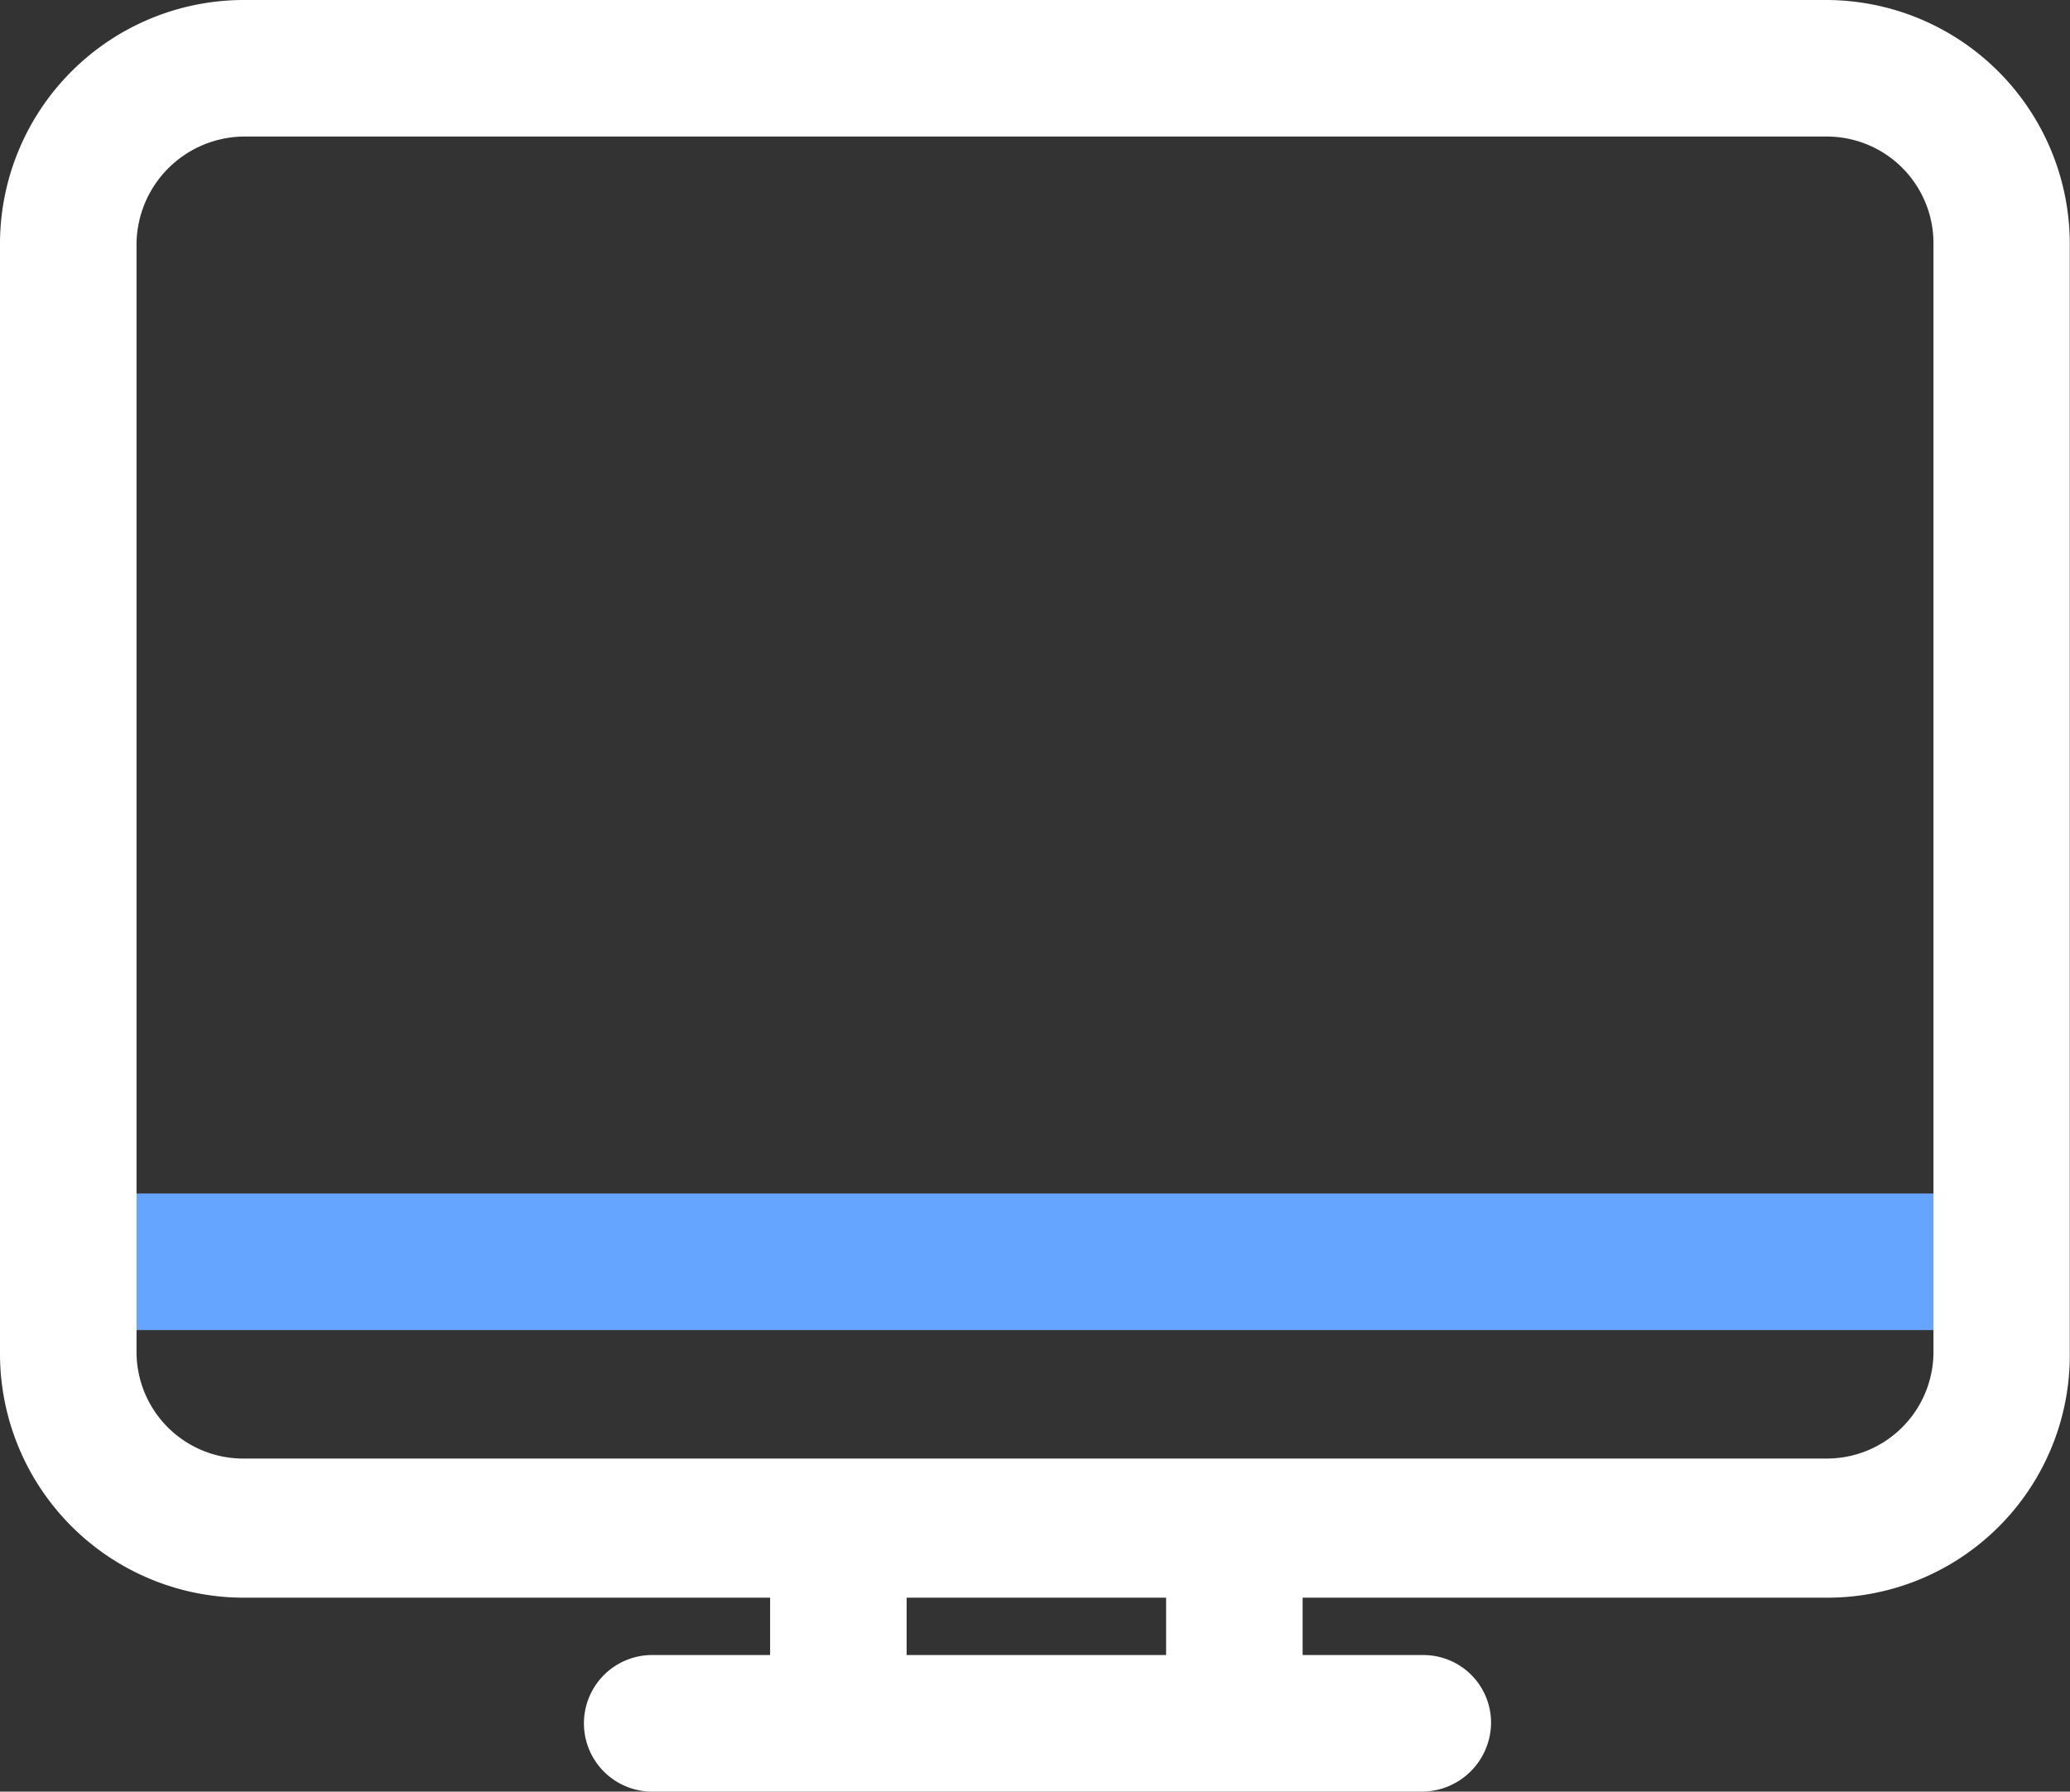 <svg id="그룹_1130" data-name="그룹 1130" xmlns="http://www.w3.org/2000/svg" viewBox="0 0 28.003 24.234">
  <rect x="0" y="0" width="28.003" height="24.234" fill="#333333" stroke="none"/>
  <defs>
    <style>
      .cls-1 {
        fill: #66a5ff;
      }

      .cls-2 {
        fill: #fff;
      }
    </style>
  </defs>
  <g id="그룹_1115" data-name="그룹 1115" transform="translate(0.148 16.144)">
    <path id="패스_4426" data-name="패스 4426" class="cls-1" d="M27.183,45.547H1.324a.924.924,0,1,1,0-1.847h25.86a.924.924,0,1,1,0,1.847Z" transform="translate(-0.4 -43.7)"/>
  </g>
  <g id="그룹_1122" data-name="그룹 1122" transform="translate(0)">
    <g id="그룹_1118" data-name="그룹 1118">
      <g id="그룹_1116" data-name="그룹 1116">
        <path id="패스_4427" data-name="패스 4427" class="cls-2" d="M24.715,21.611H3.288A3.3,3.3,0,0,1,0,18.323V3.288A3.3,3.3,0,0,1,3.288,0H24.715A3.3,3.3,0,0,1,28,3.288v15A3.28,3.28,0,0,1,24.715,21.611ZM3.288,1.847A1.467,1.467,0,0,0,1.847,3.288v15a1.443,1.443,0,0,0,1.441,1.441H24.715a1.443,1.443,0,0,0,1.441-1.441v-15a1.443,1.443,0,0,0-1.441-1.441H3.288Z" transform="translate(0)"/>
      </g>
      <g id="그룹_1117" data-name="그룹 1117" transform="translate(7.869 22.387)">
        <path id="패스_4428" data-name="패스 4428" class="cls-2" d="M32.678,62.447H22.224a.924.924,0,0,1,0-1.847H32.678a.915.915,0,0,1,.924.924A.938.938,0,0,1,32.678,62.447Z" transform="translate(-21.3 -60.6)"/>
      </g>
    </g>
    <g id="그룹_1121" data-name="그룹 1121" transform="translate(10.418 19.838)">
      <g id="그룹_1119" data-name="그룹 1119">
        <path id="패스_4429" data-name="패스 4429" class="cls-2" d="M29.124,57.505a.915.915,0,0,1-.924-.924V54.624a.924.924,0,0,1,1.847,0v1.958A.915.915,0,0,1,29.124,57.505Z" transform="translate(-28.2 -53.7)"/>
      </g>
      <g id="그룹_1120" data-name="그룹 1120" transform="translate(5.357)">
        <path id="패스_4430" data-name="패스 4430" class="cls-2" d="M43.624,57.505a.915.915,0,0,1-.924-.924V54.624a.924.924,0,0,1,1.847,0v1.958A.915.915,0,0,1,43.624,57.505Z" transform="translate(-42.7 -53.7)"/>
      </g>
    </g>
  </g>
</svg>
